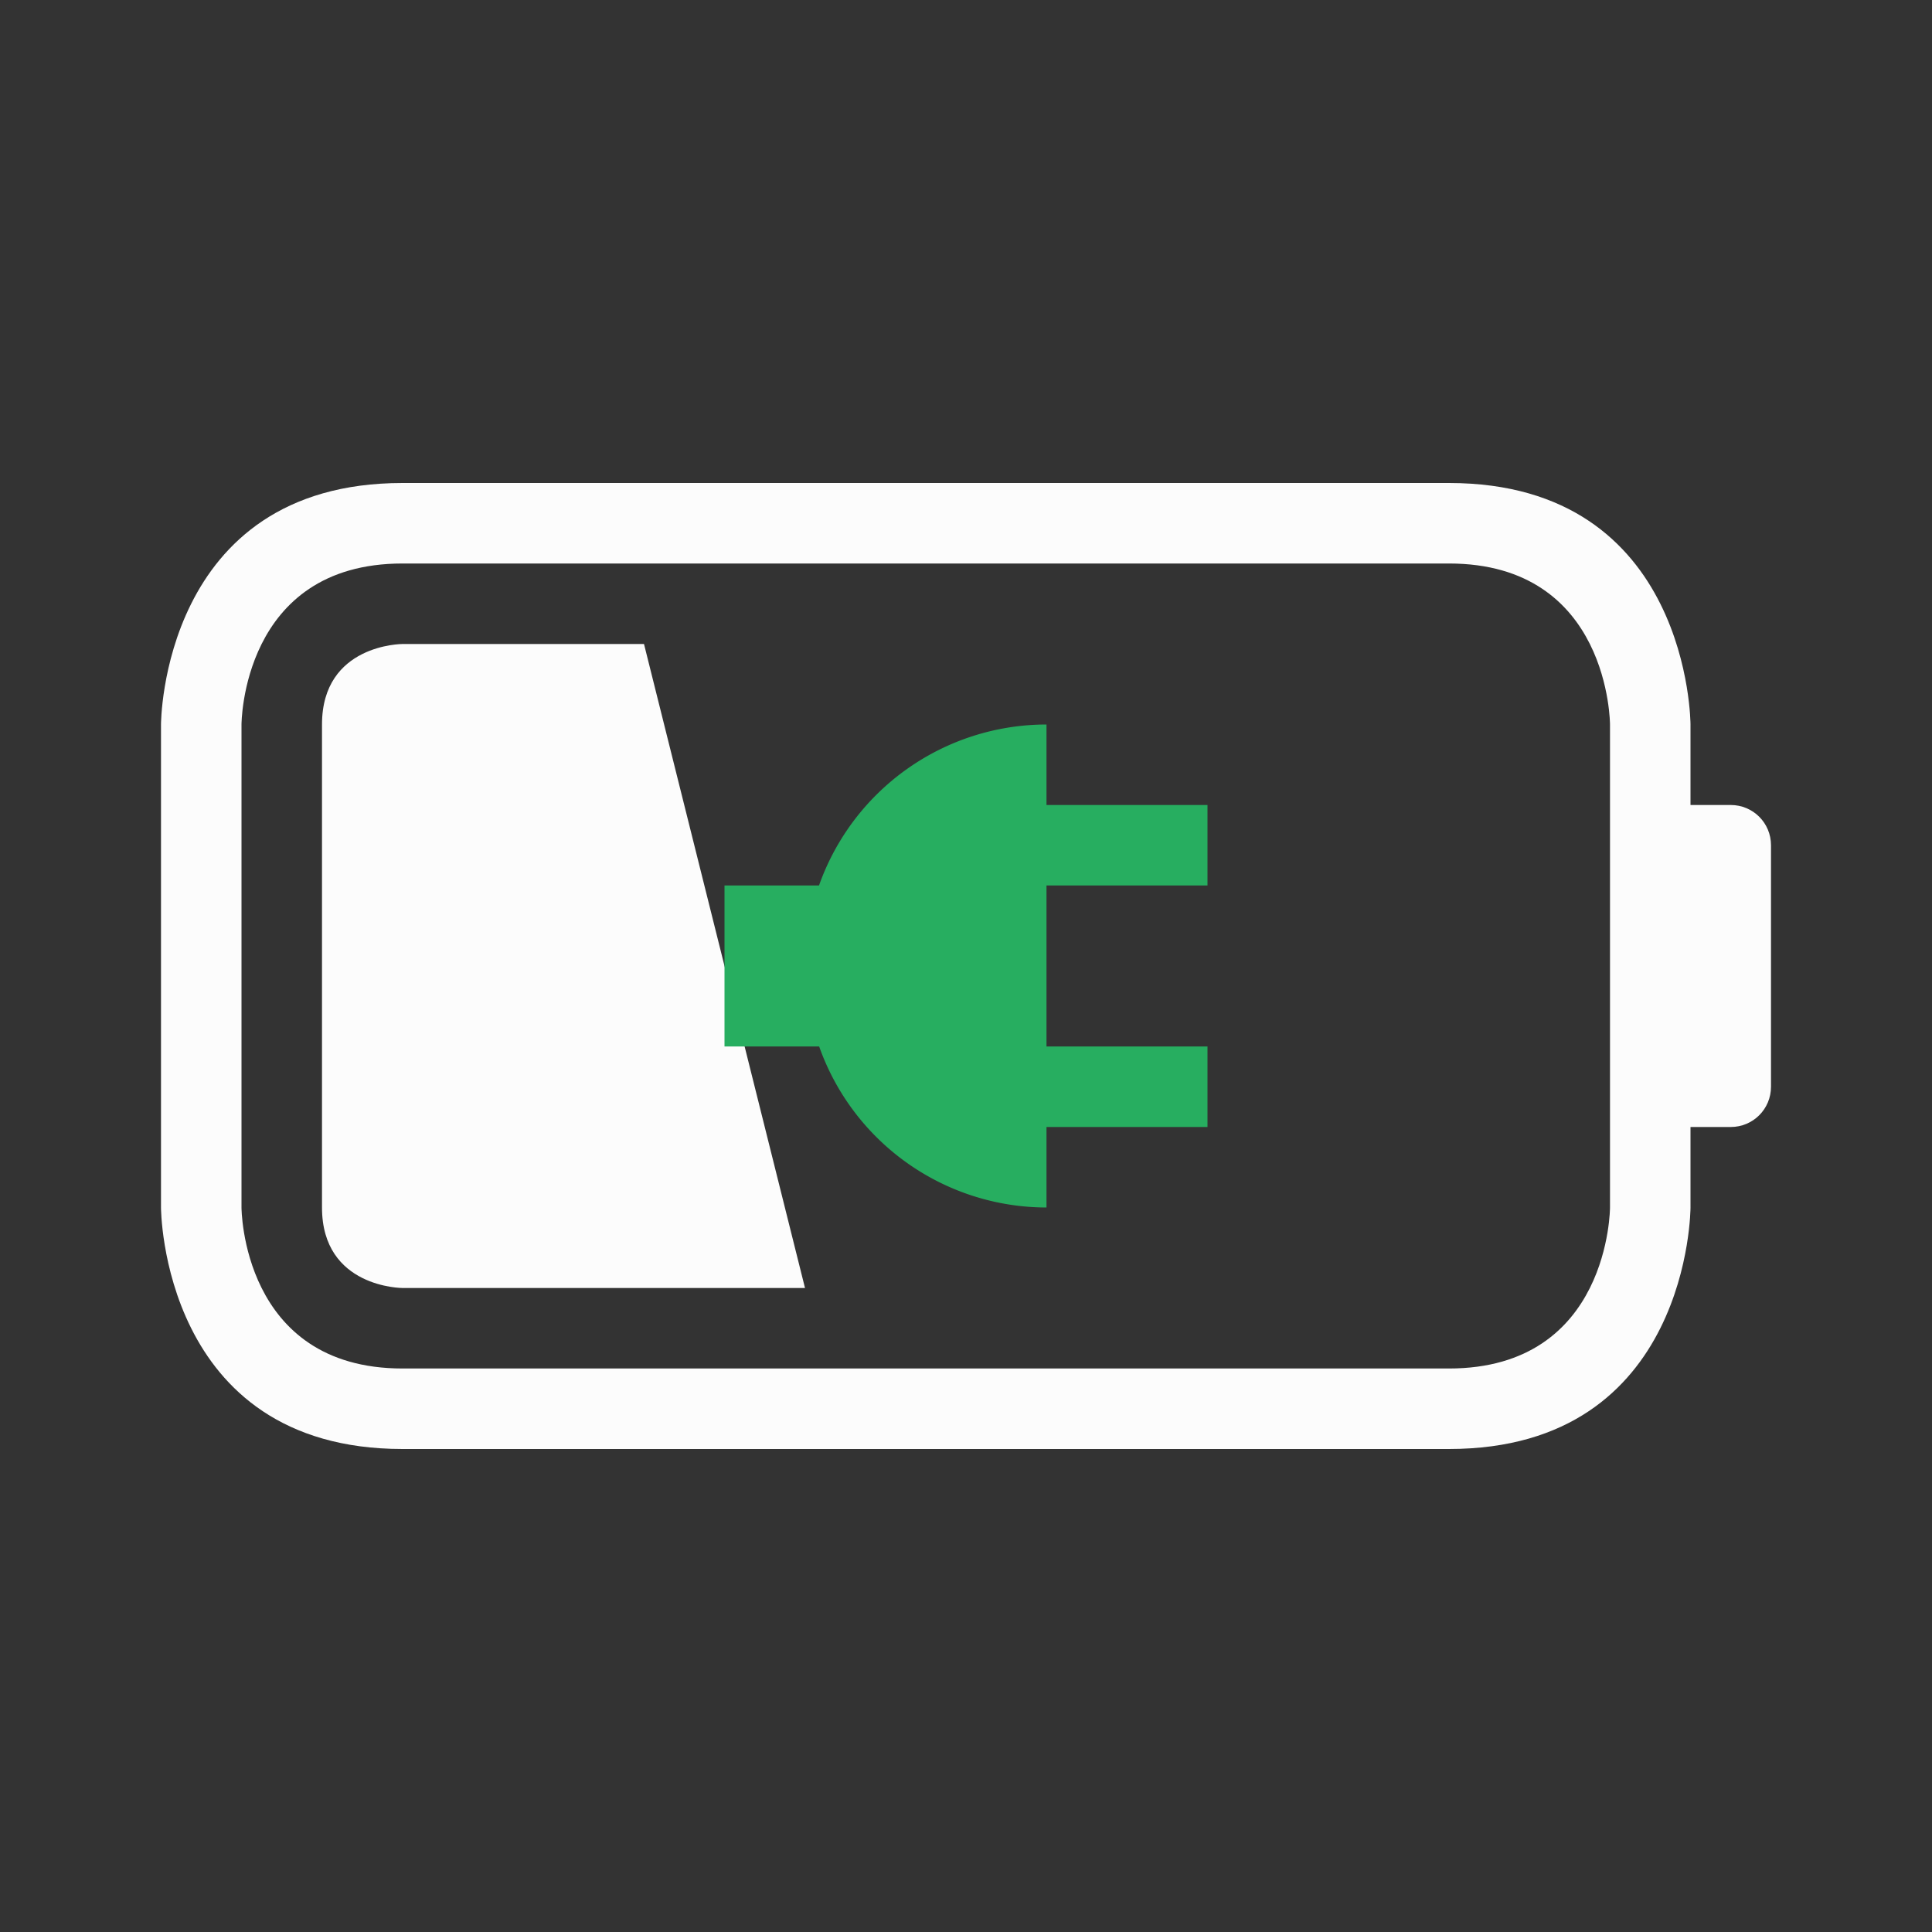 <svg xmlns="http://www.w3.org/2000/svg" height="24" width="24" viewBox="0 0 24 24">
  <rect x="0" y="0" width="24" height="24" fill="#333333" stroke="none"/>
  <defs id="defs1">
    <style type="text/css" id="current-color-scheme">.ColorScheme-Text {color:#fcfcfc;}.ColorScheme-PositiveText {color:#27ae60;}</style>
  </defs>
  <g transform="translate(1,1)">
    <path style="fill:currentColor;fill-opacity:1;stroke:none" class="ColorScheme-Text" d="m 3,8 c 0,1 0,5 0,6 0,1 1,1 1,1 H 9 L 7,7 H 4 C 4,7 3,7 3,8 Z M 1,8 v 6 c 0,0 0,3 3,3 3,0 10,0 13,0 3,0 3,-3 3,-3 v -1 h 0.5 c 0.277,0 0.5,-0.223 0.5,-0.5 v -3 C 21,9.223 20.777,9 20.5,9 H 20 V 8 C 20,8 20,5 17,5 14,5 7,5 4,5 1,5 1,8 1,8 Z m 1,0 c 0,0 0,-2 2,-2 2,0 11,0 13,0 2,0 2,2 2,2 v 6 c 0,0 0,2 -2,2 C 15,16 6,16 4,16 2,16 2,14 2,14 Z" fill-rule="evenodd"/>
    <path d="M12 8a3 3 0 0 0-2.826 2H8v2h1.176A3 3 0 0 0 12 14v-1h2v-1h-2v-2h2V9h-2z" class="ColorScheme-PositiveText" fill="currentColor"/>
  </g>
</svg>
